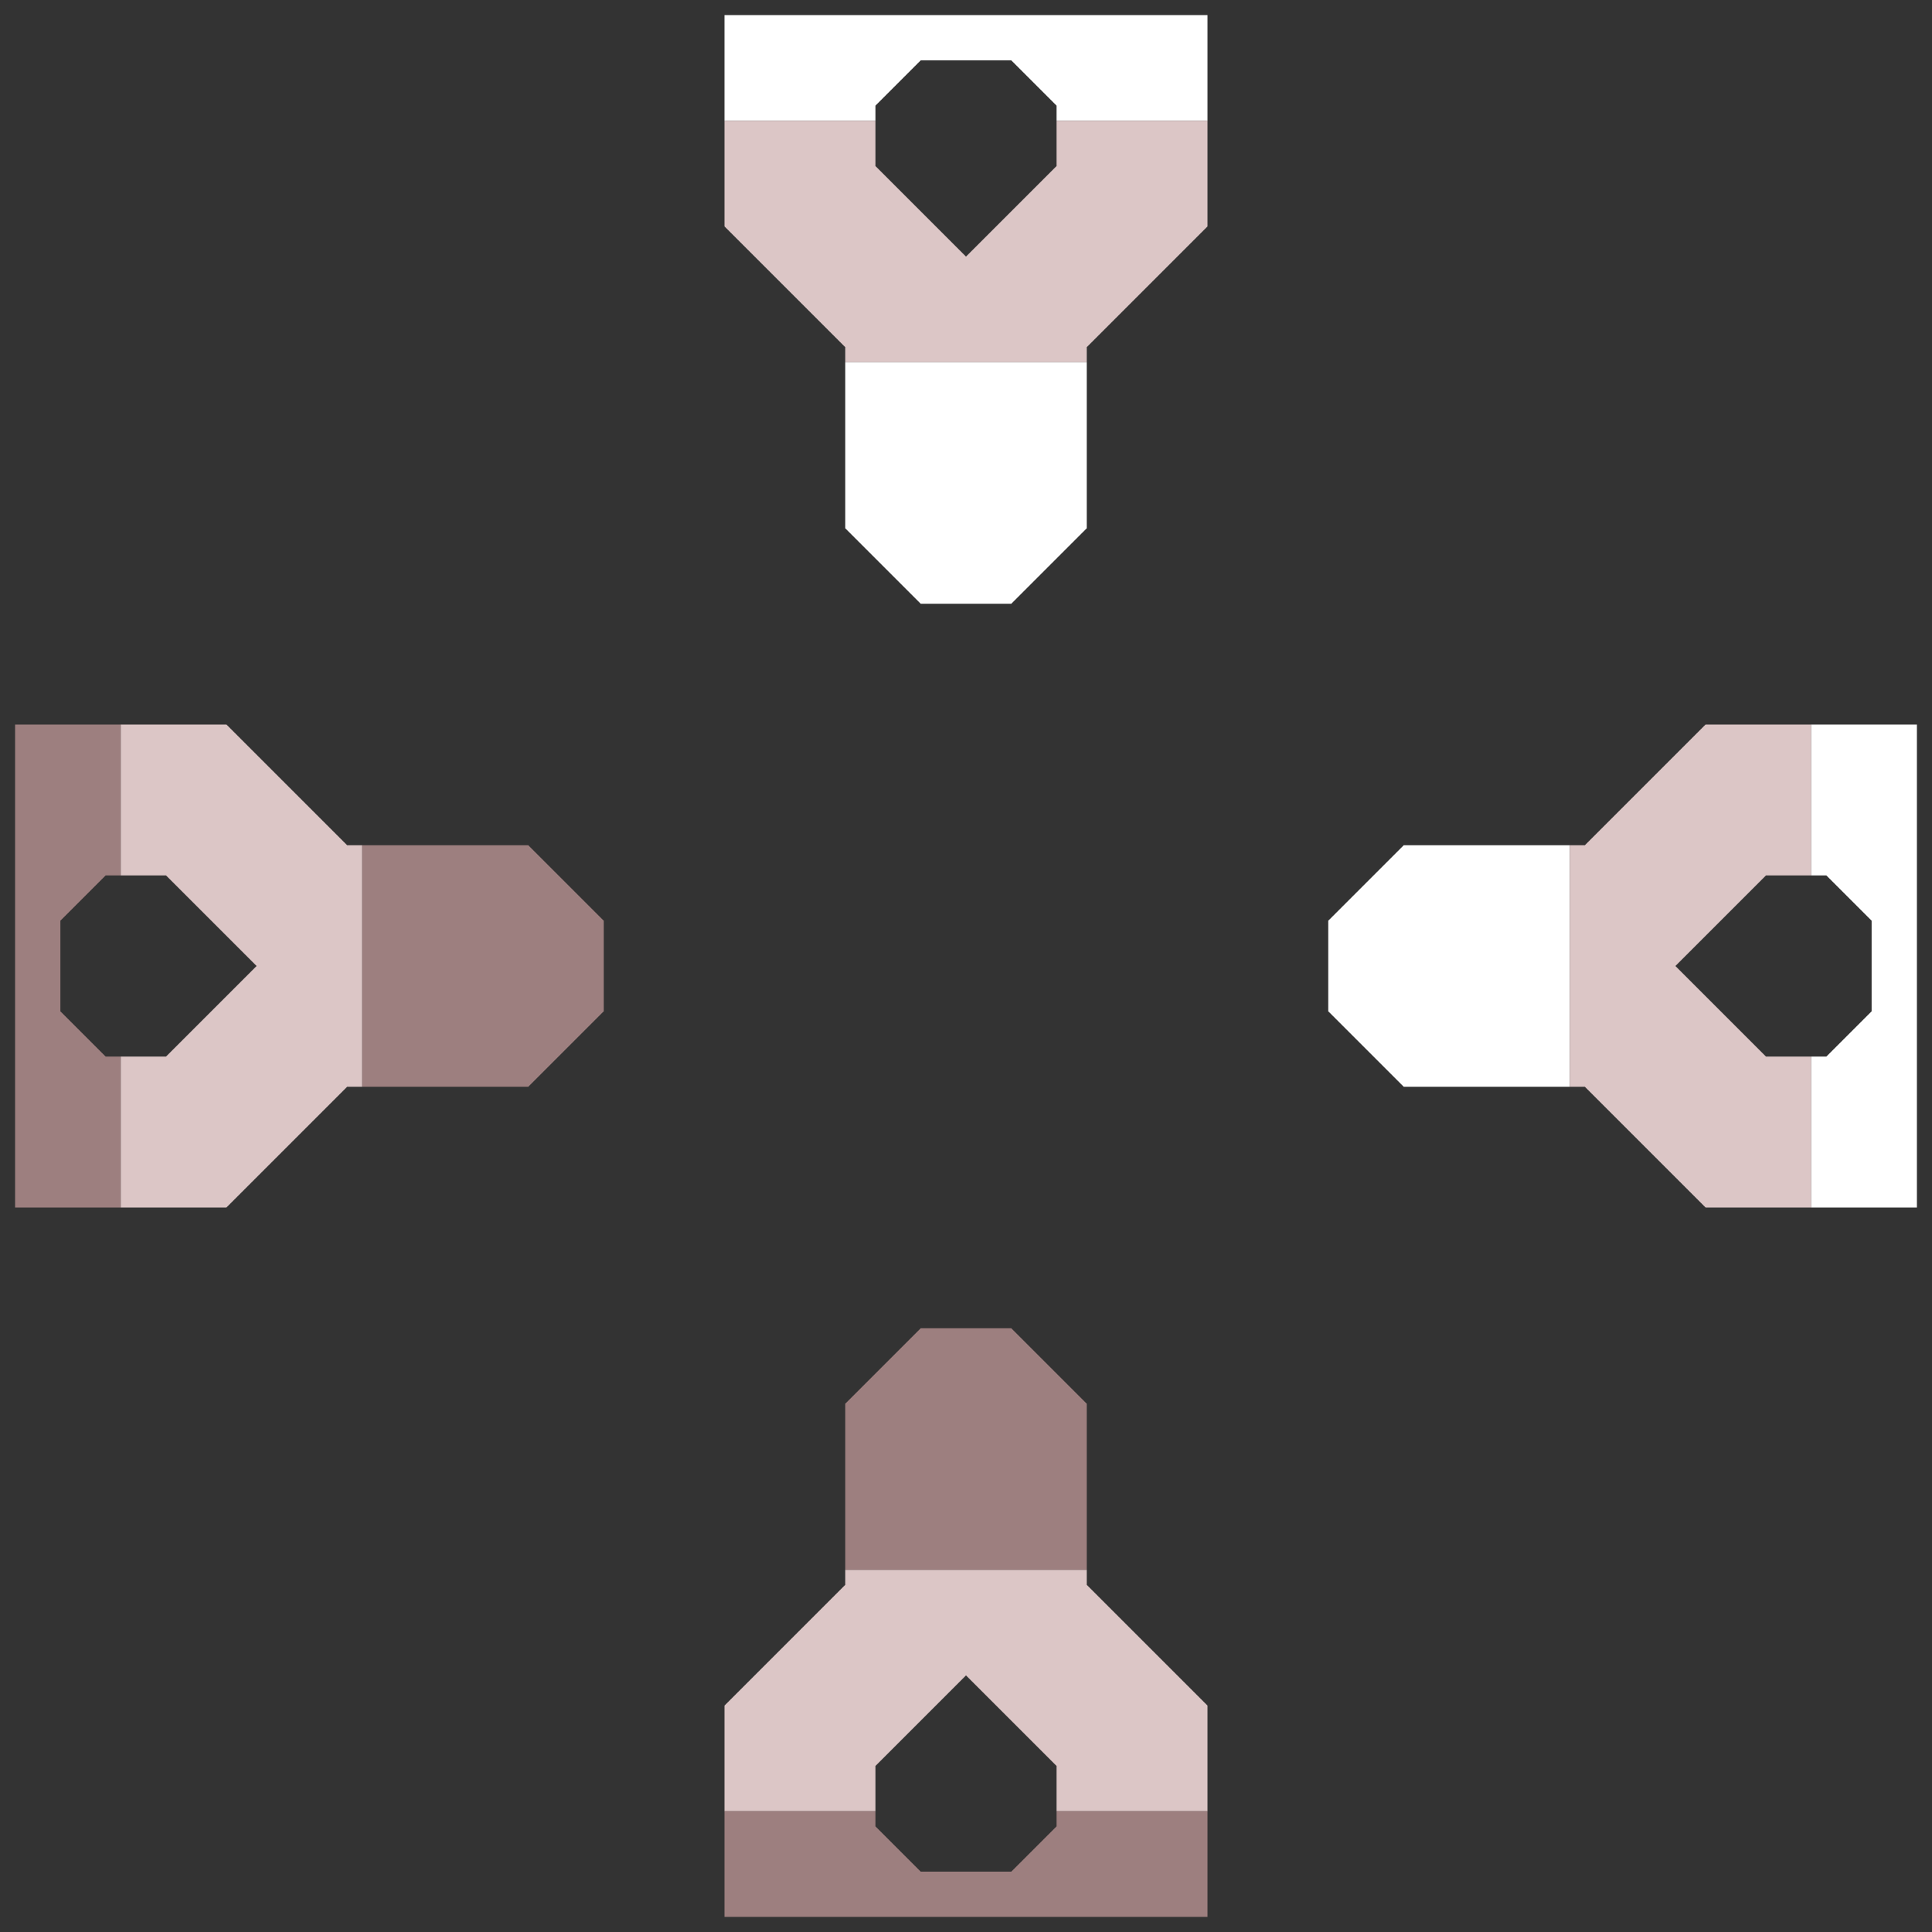 <svg xmlns="http://www.w3.org/2000/svg" width="64" height="64" style="fill-opacity:1;color-rendering:auto;color-interpolation:auto;text-rendering:auto;stroke:#000;stroke-linecap:square;stroke-miterlimit:10;shape-rendering:auto;stroke-opacity:1;fill:#000;stroke-dasharray:none;font-weight:400;stroke-width:1;font-family:&quot;Dialog&quot;;font-style:normal;stroke-linejoin:miter;font-size:12px;stroke-dashoffset:0;image-rendering:auto">
    <rect width="100%" height="100%" fill="#333333" stroke="none"/>
    <g style="stroke-linecap:round;fill:#9d7f7f;stroke:#9d7f7f">
        <path stroke="none" d="M.5 40V24H4v5h-.5L2 30.5v3L3.5 35H4v5Z" style="stroke:none"/>
    </g>
    <g stroke="none" style="stroke-linecap:round;fill:#dcc6c6;stroke:#dcc6c6">
        <path d="M4 29v-5h3.5l4 4h.5v8h-.5l-4 4H4v-5h1.5l3-3-3-3Z" style="stroke:none"/>
        <path d="M12 36v-8h5.5l2.5 2.5v3L17.5 36Z" style="fill:#9d7f7f;stroke:none"/>
        <path d="M24 4V.5h16V4h-5v-.5L33.5 2h-3L29 3.5V4Z" style="fill:#fff;stroke:none"/>
        <path d="M24 7.5V4h5v1.5l3 3 3-3V4h5v3.5l-4 4v.5h-8v-.5ZM24 60v-3.5l4-4V52h8v.5l4 4V60h-5v-1.5l-3-3-3 3V60Z" style="stroke:none"/>
        <path d="M28 17.5V12h8v5.5L33.5 20h-3Z" style="fill:#fff;stroke:none"/>
        <path d="M28 52v-5.5l2.5-2.5h3l2.5 2.5V52Zm2.5 10h3l1.5-1.5V60h5v3.5H24V60h5v.5Z" style="fill:#9d7f7f;stroke:none"/>
        <path d="M44 33.5v-3l2.5-2.5H52v8h-5.5Z" style="fill:#fff;stroke:none"/>
        <path d="M52.5 36H52v-8h.5l4-4H60v5h-1.5l-3 3 3 3H60v5h-3.5Z" style="stroke:none"/>
        <path d="M60.5 29H60v-5h3.5v16H60v-5h.5l1.5-1.5v-3Z" style="fill:#fff;stroke:none"/>
    </g>
</svg>
